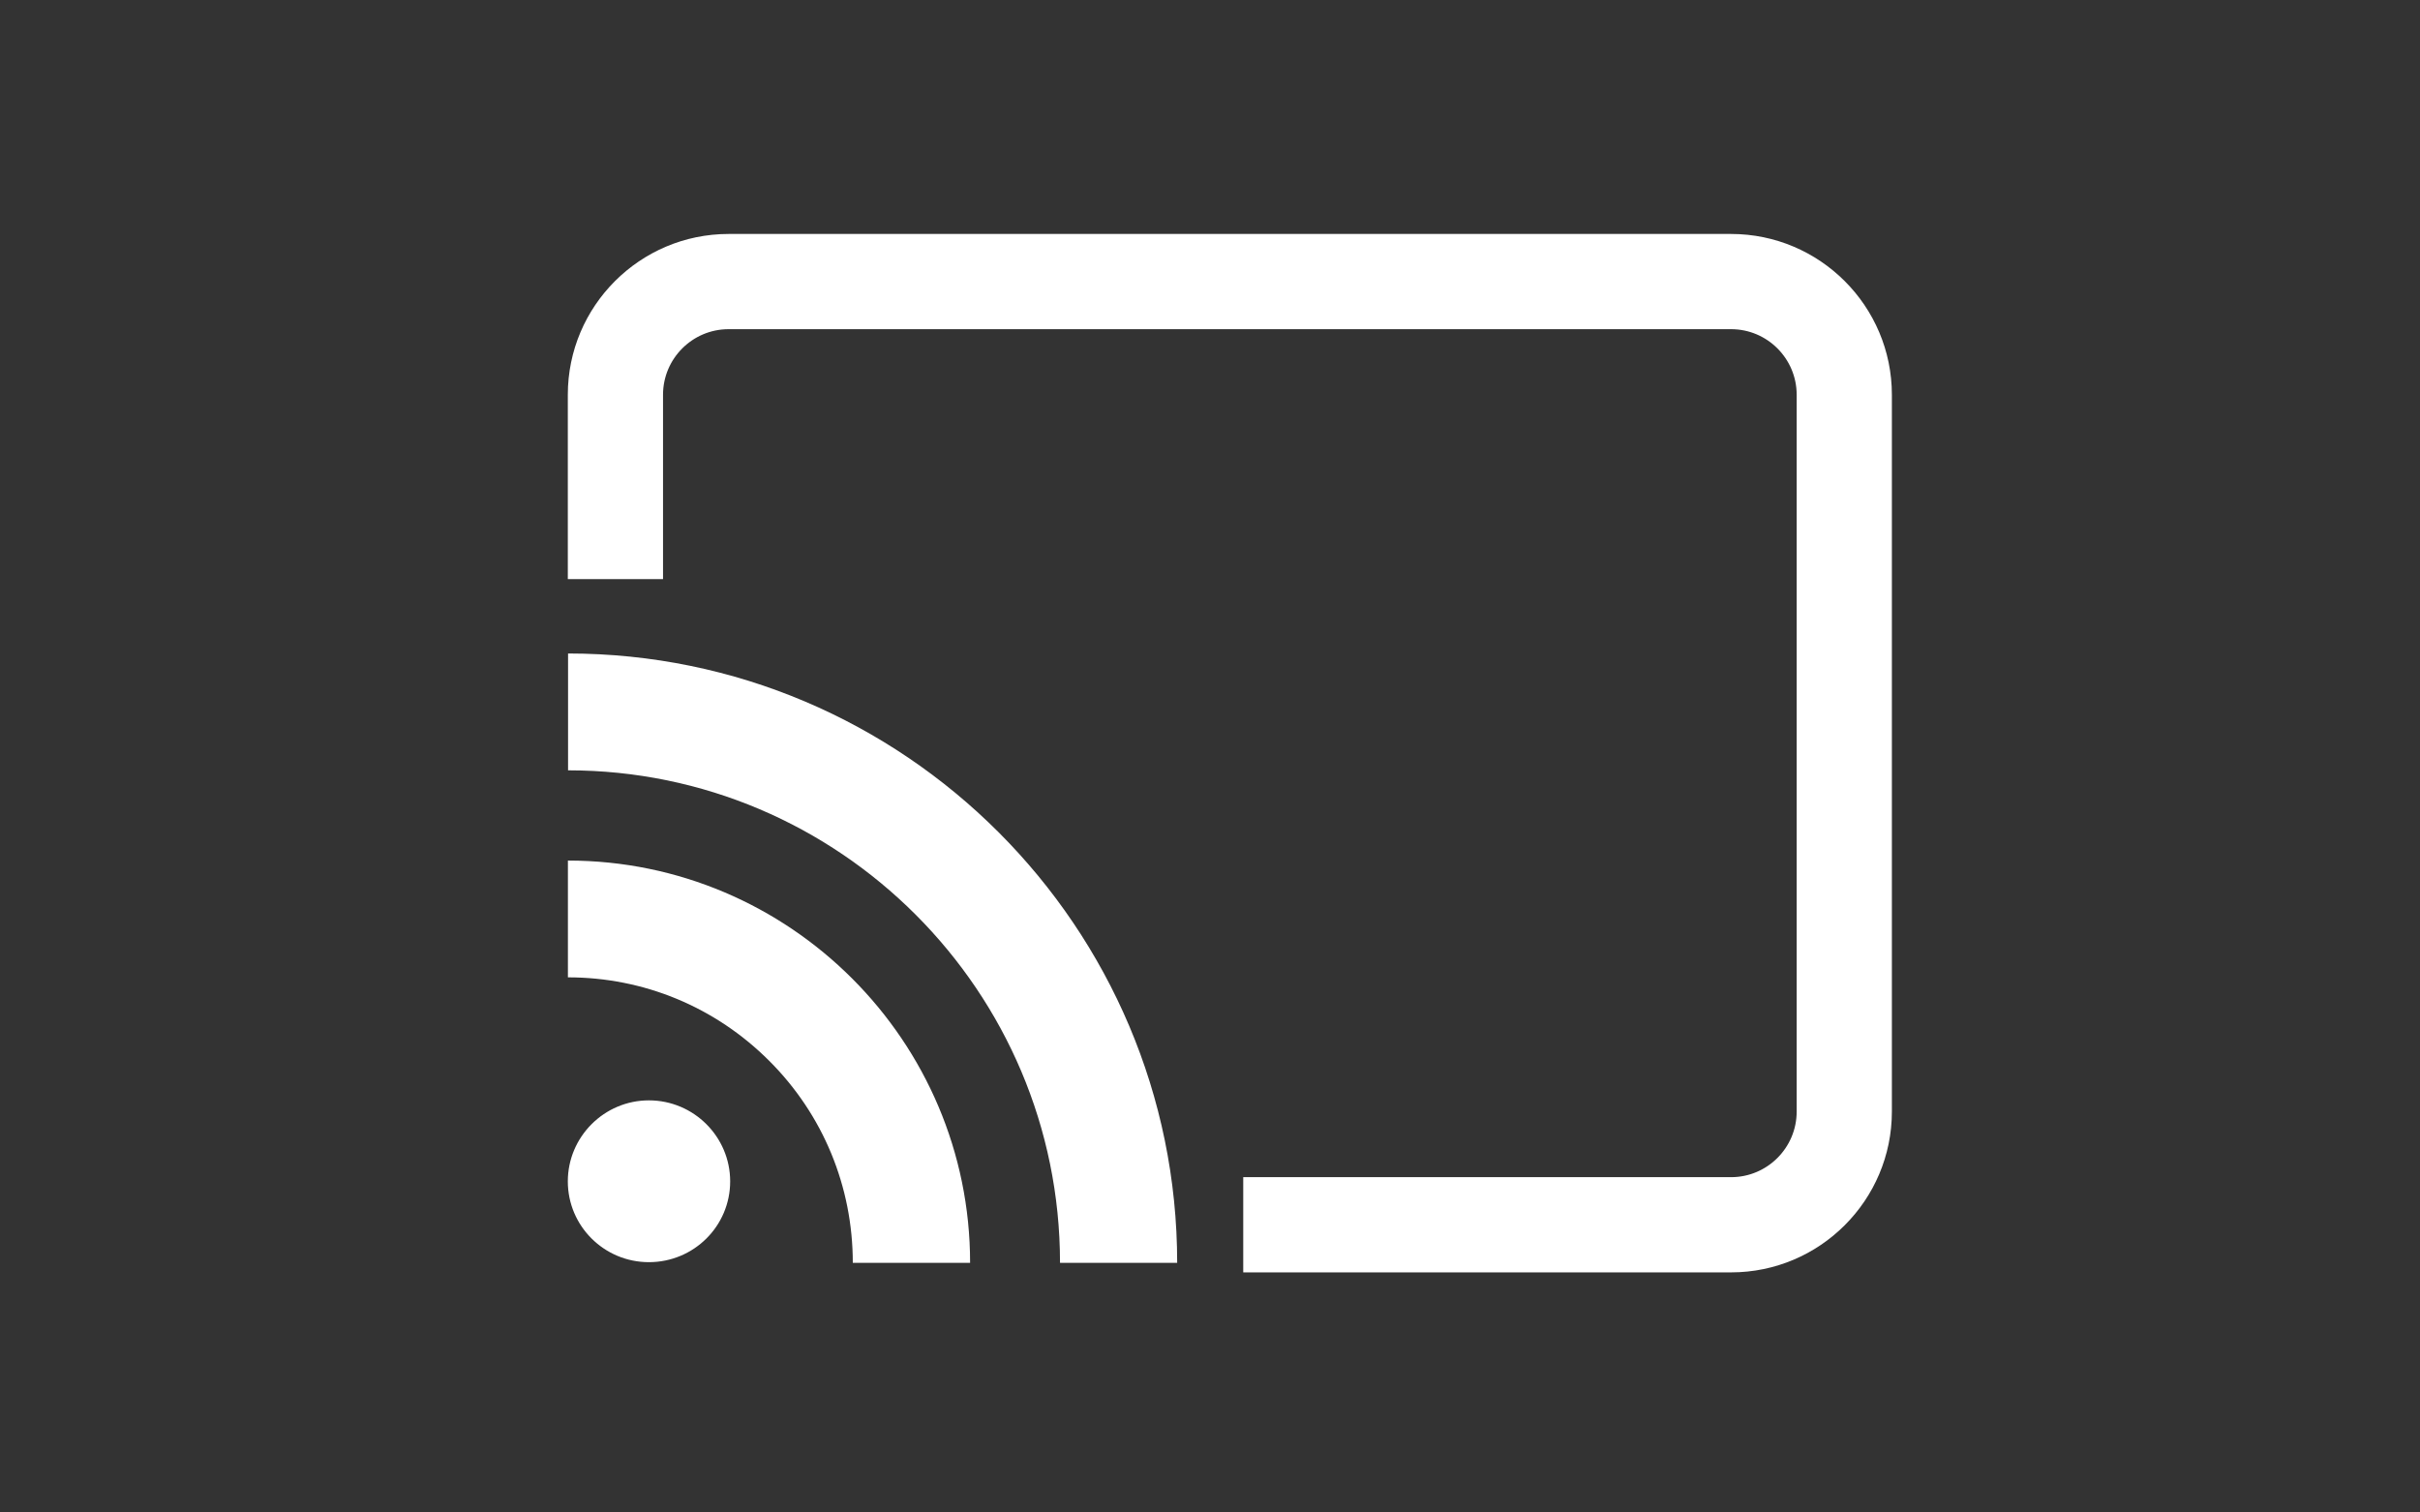 <?xml version="1.0" encoding="utf-8"?>
<!-- Generator: Adobe Illustrator 16.0.0, SVG Export Plug-In . SVG Version: 6.00 Build 0)  -->
<!DOCTYPE svg PUBLIC "-//W3C//DTD SVG 1.1//EN" "http://www.w3.org/Graphics/SVG/1.1/DTD/svg11.dtd">
<svg version="1.1" id="Layer_1" xmlns="http://www.w3.org/2000/svg" xmlns:xlink="http://www.w3.org/1999/xlink" x="0px" y="0px"
	 width="1280px" height="800px" viewBox="0 0 1280 800" enable-background="new 0 0 1280 800" xml:space="preserve">
<rect x="0" y="0" width="1280" height="800" fill="#333333" stroke="none"/>
<g>
	<g>
		<g>
			<path fill="#FFFFFF" d="M343.222,582.016c-23.656,0-42.889,19.304-42.889,42.842c0,23.65,19.232,42.739,42.889,42.739
				c23.775,0,42.984-19.089,42.984-42.739C386.206,601.319,366.997,582.016,343.222,582.016L343.222,582.016z M300.382,455.176
				v61.773c40.226,0,78.048,15.714,106.529,44.214c28.447,28.427,44.157,66.443,44.157,106.796h62.044
				C513.113,550.62,417.653,455.176,300.382,455.176L300.382,455.176z M300.458,345.653v61.796
				c143.461,0,260.212,116.878,260.212,260.51h61.968C622.638,490.297,478.097,345.653,300.458,345.653L300.458,345.653z
				 M300.458,345.653"/>
		</g>
	</g>
	<g>
		<path fill="#FFFFFF" d="M915.619,673H657.58v-50.361h258.039c19.126,0,34.686-15.56,34.686-34.685V208.796
			c0-19.125-15.56-34.685-34.686-34.685H385.378c-19.125,0-34.686,15.56-34.686,34.685v97.513h-50.36v-97.513
			c0-46.894,38.152-85.046,85.045-85.046h530.241c46.896,0,85.046,38.152,85.046,85.046v379.158
			C1000.665,634.848,962.515,673,915.619,673z"/>
	</g>
</g>
</svg>
